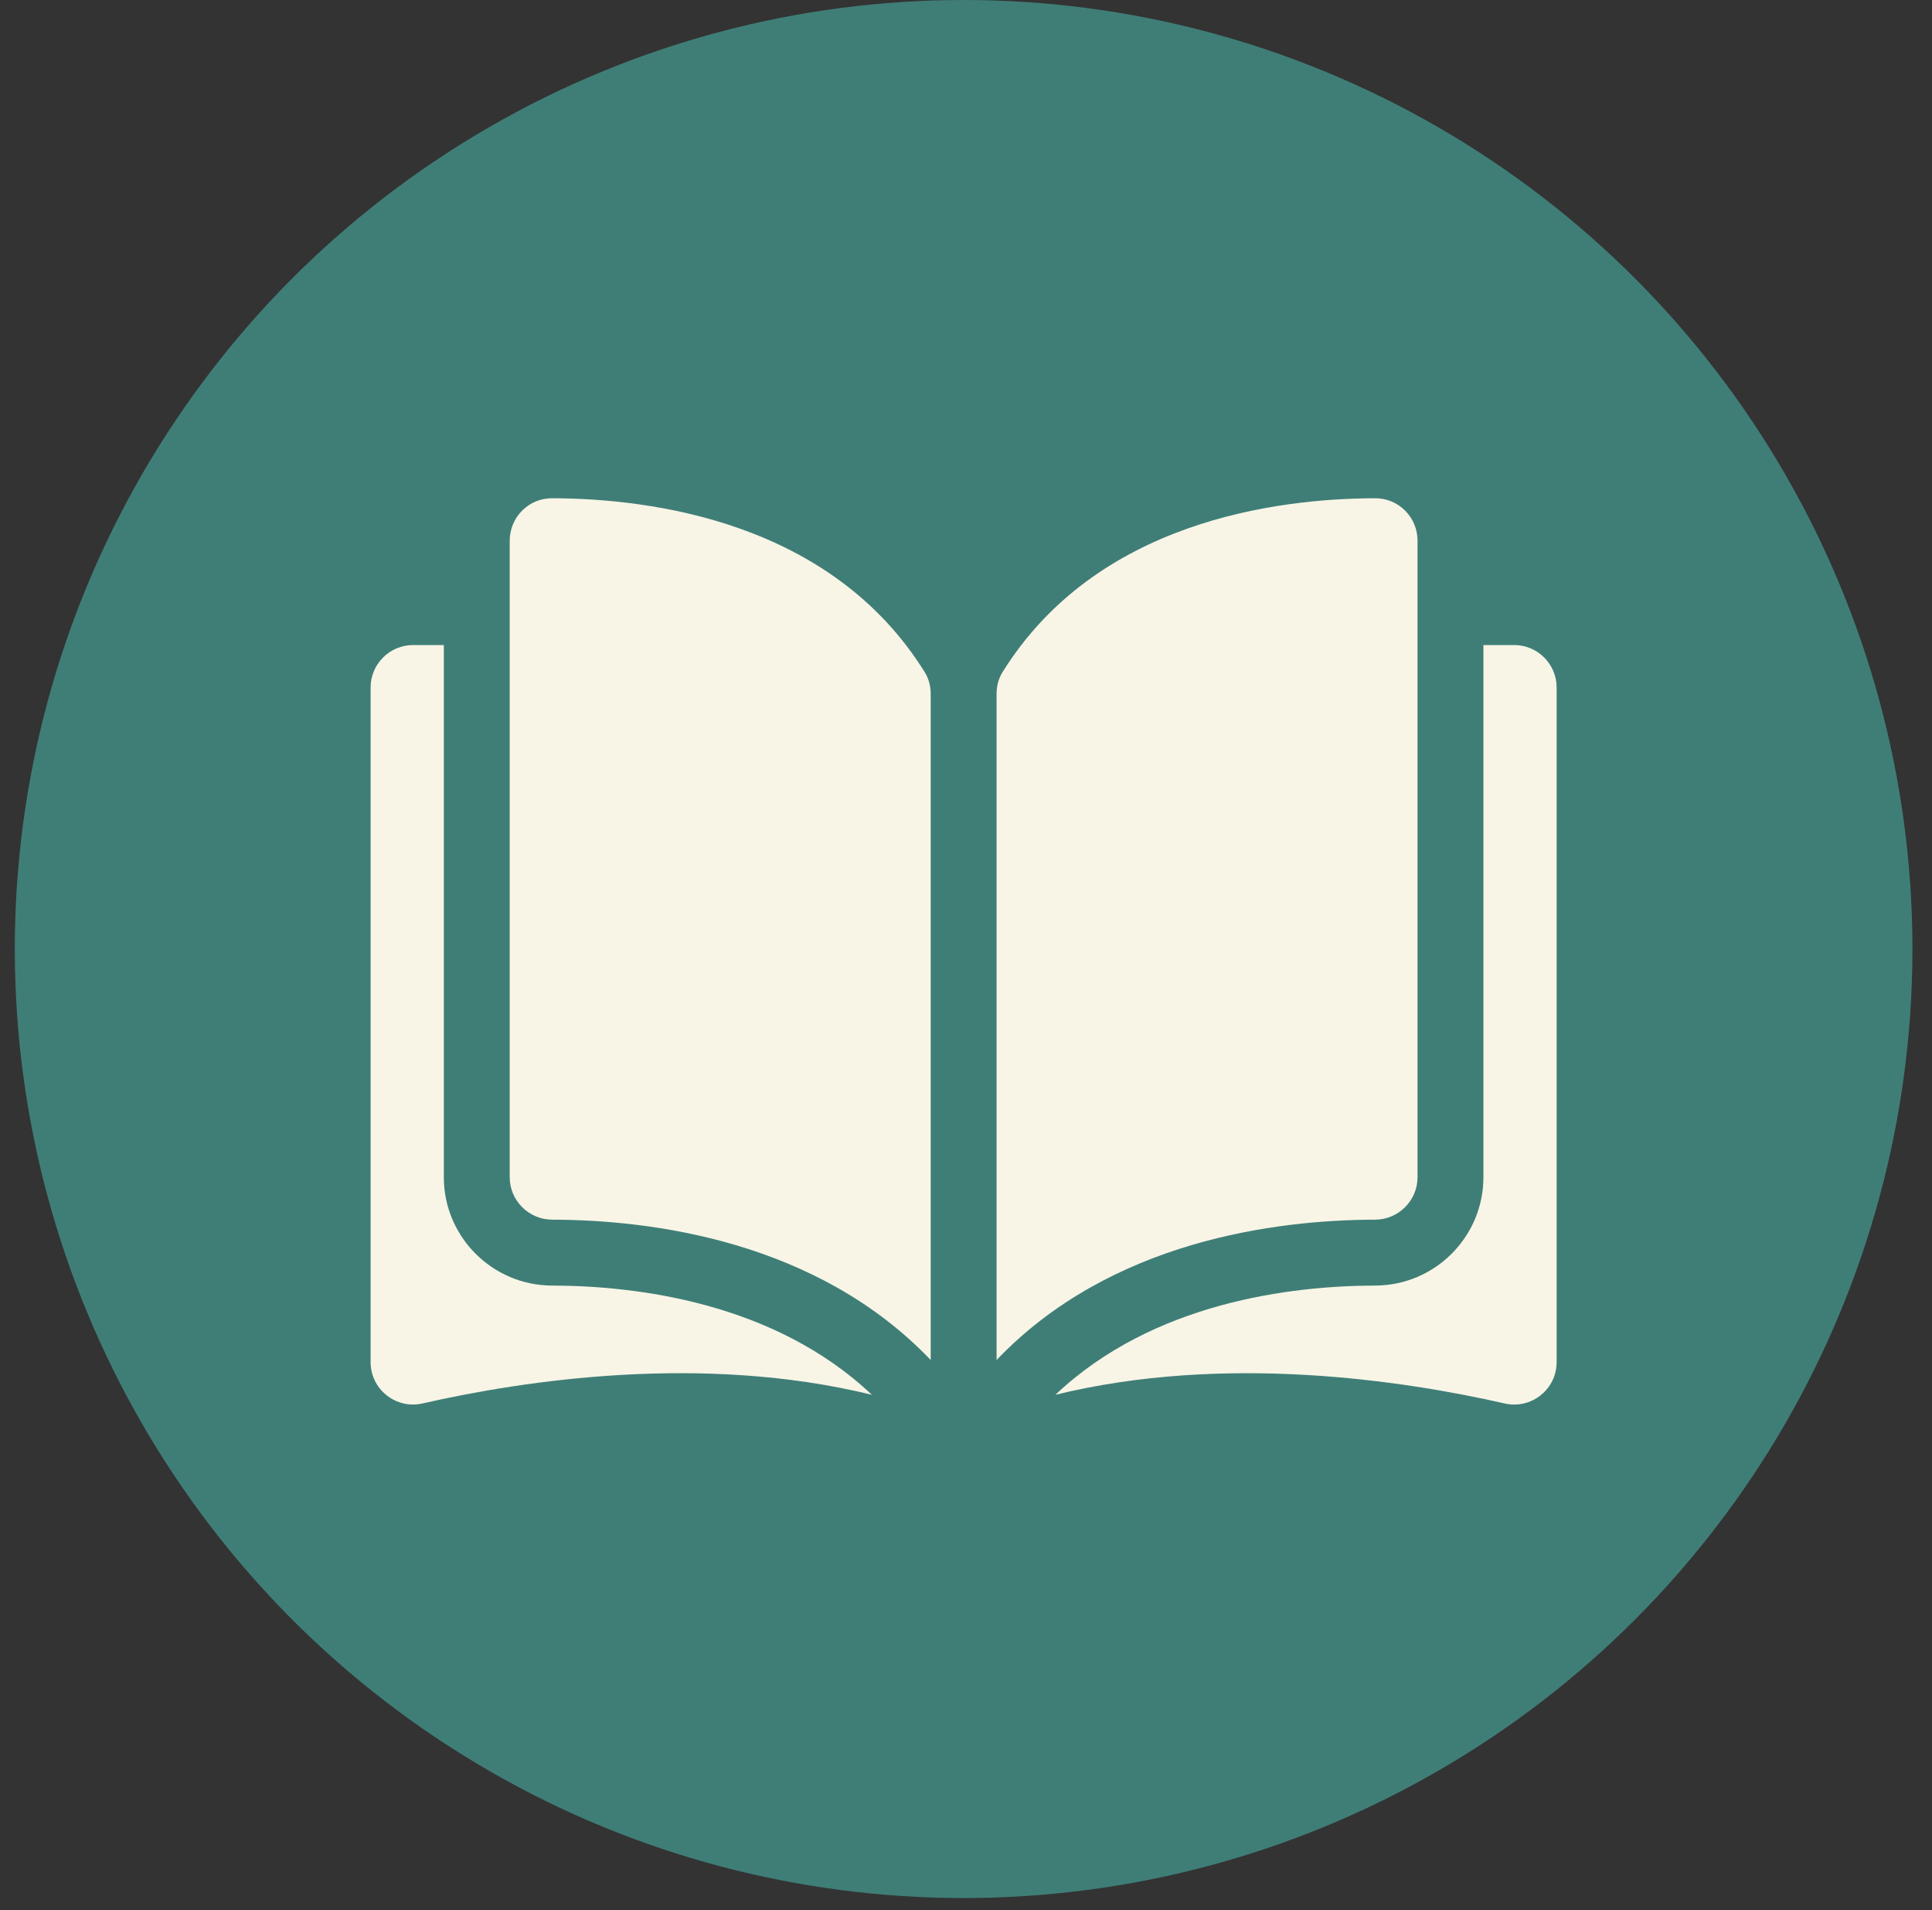 <svg width="87" height="86" viewBox="0 0 87 86" fill="none" xmlns="http://www.w3.org/2000/svg">
<rect x="0" y="0" width="87" height="86" fill="#333333" stroke="none"/>
<circle cx="43.393" cy="42.726" r="42.726" fill="#3F7E77"/>
<path d="M24.859 22.432C24.858 22.432 24.856 22.432 24.855 22.432C24.349 22.432 23.874 22.628 23.516 22.986C23.153 23.348 22.953 23.83 22.953 24.343V53C22.953 54.051 23.811 54.908 24.867 54.911C29.315 54.921 36.768 55.849 41.91 61.229V31.238C41.91 30.882 41.819 30.547 41.647 30.27C37.427 23.475 29.318 22.442 24.859 22.432Z" fill="#F8F5E6"/>
<path d="M63.833 53V24.343C63.833 23.83 63.633 23.348 63.271 22.986C62.912 22.628 62.436 22.432 61.932 22.432C61.93 22.432 61.929 22.432 61.927 22.432C57.469 22.442 49.36 23.475 45.139 30.271C44.968 30.548 44.877 30.882 44.877 31.238V61.229C50.018 55.849 57.471 54.921 61.92 54.911C62.975 54.908 63.833 54.051 63.833 53Z" fill="#F8F5E6"/>
<path d="M68.186 29.041H66.8V53.001C66.8 55.684 64.614 57.872 61.927 57.878C58.154 57.887 51.932 58.625 47.526 62.795C55.146 60.93 63.18 62.143 67.758 63.186C68.33 63.316 68.92 63.182 69.378 62.816C69.835 62.452 70.097 61.908 70.097 61.324V30.952C70.097 29.898 69.239 29.041 68.186 29.041Z" fill="#F8F5E6"/>
<path d="M19.986 53.001V29.041H18.6C17.547 29.041 16.689 29.898 16.689 30.952V61.323C16.689 61.908 16.951 62.452 17.408 62.816C17.865 63.181 18.456 63.316 19.028 63.185C23.606 62.142 31.64 60.929 39.26 62.795C34.854 58.625 28.633 57.887 24.859 57.878C22.172 57.872 19.986 55.684 19.986 53.001Z" fill="#F8F5E6"/>
</svg>
